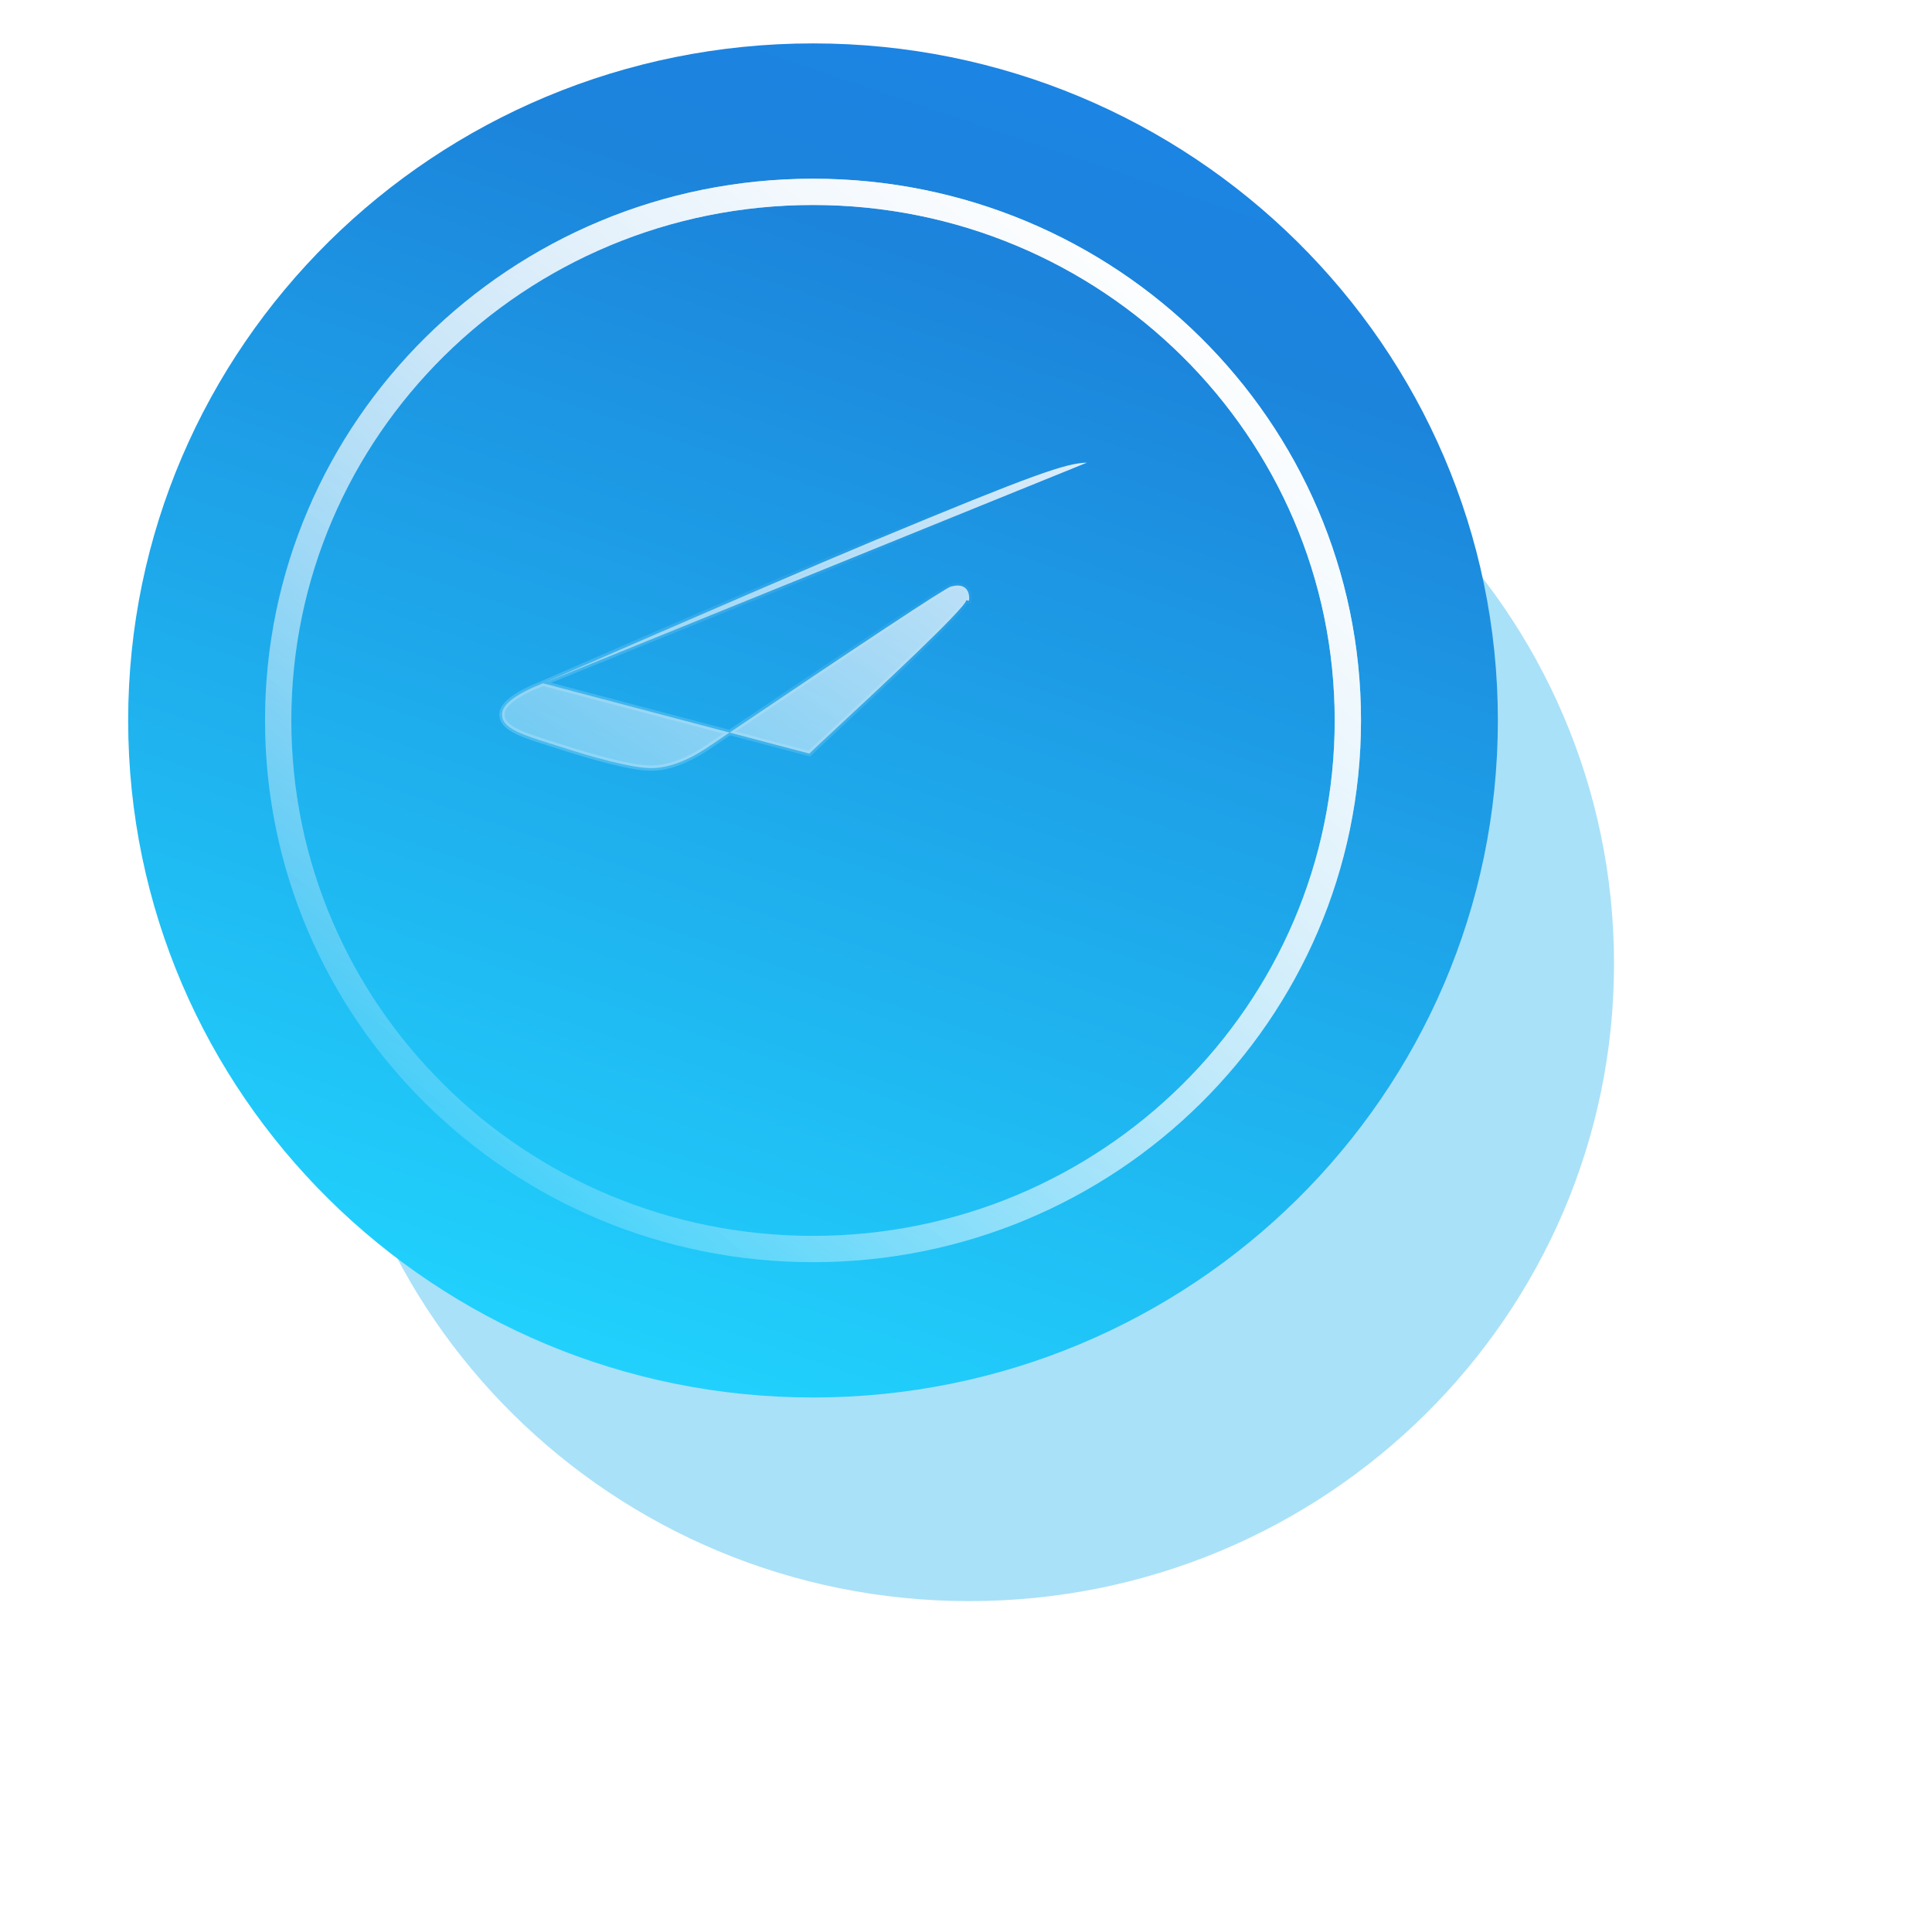 <svg width="147" height="146" viewBox="0 0 147 146" fill="none" xmlns="http://www.w3.org/2000/svg">
<g filter="url(#filter0_f_5_1066)">
<path d="M73.745 121.816C100.841 121.816 122.806 100.103 122.806 73.318C122.806 46.533 100.841 24.82 73.745 24.82C46.649 24.82 24.684 46.533 24.684 73.318C24.684 100.103 46.649 121.816 73.745 121.816Z" fill="#41BEF1" fill-opacity="0.45"/>
</g>
<path d="M61.86 106.322C90.638 106.322 113.968 83.26 113.968 54.812C113.968 26.364 90.638 3.302 61.86 3.302C33.081 3.302 9.752 26.364 9.752 54.812C9.752 83.26 33.081 106.322 61.86 106.322Z" fill="url(#paint0_linear_5_1066)"/>
<g filter="url(#filter1_f_5_1066)">
<path d="M102.554 54.812C102.554 77.012 84.345 95.028 61.86 95.028C39.374 95.028 21.166 77.012 21.166 54.812C21.166 32.612 39.374 14.596 61.86 14.596C84.345 14.596 102.554 32.612 102.554 54.812Z" stroke="url(#paint1_linear_5_1066)" stroke-width="2"/>
</g>
<g filter="url(#filter2_f_5_1066)">
<path d="M102.554 54.812C102.554 77.012 84.345 95.028 61.86 95.028C39.374 95.028 21.166 77.012 21.166 54.812C21.166 32.612 39.374 14.596 61.86 14.596C84.345 14.596 102.554 32.612 102.554 54.812Z" stroke="url(#paint2_linear_5_1066)" stroke-width="2"/>
</g>
<path d="M41.311 51.985L41.311 51.985C40.292 52.39 39.528 52.786 39.011 53.17C38.488 53.559 38.249 53.911 38.21 54.219L38.011 54.194L38.21 54.219C38.17 54.538 38.252 54.794 38.438 55.022C38.629 55.257 38.935 55.468 39.353 55.67C39.989 55.978 40.829 56.242 41.797 56.547C42.105 56.644 42.427 56.745 42.759 56.853L42.697 57.043L42.759 56.853C43.863 57.212 45.156 57.6 46.365 57.904C47.578 58.208 48.691 58.422 49.441 58.438C50.787 58.467 52.313 57.912 54.026 56.736L54.027 56.735C59.932 52.749 64.409 49.748 67.458 47.733C68.982 46.725 70.15 45.964 70.962 45.448C71.367 45.191 71.685 44.994 71.914 44.858C72.028 44.79 72.123 44.737 72.195 44.698C72.259 44.665 72.329 44.63 72.383 44.618C72.517 44.587 72.699 44.547 72.884 44.549C73.072 44.55 73.283 44.594 73.458 44.75C73.634 44.907 73.703 45.123 73.729 45.295C73.754 45.468 73.741 45.629 73.722 45.712C73.722 45.712 73.722 45.712 73.722 45.712L73.527 45.666C73.363 46.364 66.874 52.397 63.518 55.517C62.473 56.489 61.731 57.178 61.58 57.336L41.311 51.985ZM41.311 51.985L41.317 51.982C53.957 46.475 62.384 42.845 66.599 41.092C72.621 38.588 76.252 37.12 78.582 36.275C80.914 35.428 81.921 35.214 82.7 35.2L41.311 51.985Z" fill="url(#paint3_linear_5_1066)" stroke="url(#paint4_linear_5_1066)" stroke-width="0.4"/>
<defs>
<filter id="filter0_f_5_1066" x="0.684" y="0.82" width="146.122" height="144.996" filterUnits="userSpaceOnUse" color-interpolation-filters="sRGB">
<feFlood flood-opacity="0" result="BackgroundImageFix"/>
<feBlend mode="normal" in="SourceGraphic" in2="BackgroundImageFix" result="shape"/>
<feGaussianBlur stdDeviation="12" result="effect1_foregroundBlur_5_1066"/>
</filter>
<filter id="filter1_f_5_1066" x="11.166" y="4.596" width="101.388" height="100.431" filterUnits="userSpaceOnUse" color-interpolation-filters="sRGB">
<feFlood flood-opacity="0" result="BackgroundImageFix"/>
<feBlend mode="normal" in="SourceGraphic" in2="BackgroundImageFix" result="shape"/>
<feGaussianBlur stdDeviation="4.5" result="effect1_foregroundBlur_5_1066"/>
</filter>
<filter id="filter2_f_5_1066" x="9.166" y="2.596" width="105.388" height="104.431" filterUnits="userSpaceOnUse" color-interpolation-filters="sRGB">
<feFlood flood-opacity="0" result="BackgroundImageFix"/>
<feBlend mode="normal" in="SourceGraphic" in2="BackgroundImageFix" result="shape"/>
<feGaussianBlur stdDeviation="5.5" result="effect1_foregroundBlur_5_1066"/>
</filter>
<linearGradient id="paint0_linear_5_1066" x1="42.94" y1="109.685" x2="78.501" y2="4.085" gradientUnits="userSpaceOnUse">
<stop stop-color="#21D7FF"/>
<stop offset="0.852" stop-color="#1C84DB"/>
<stop offset="1" stop-color="#1C84E4"/>
</linearGradient>
<linearGradient id="paint1_linear_5_1066" x1="88.623" y1="5.851" x2="21.098" y2="87.996" gradientUnits="userSpaceOnUse">
<stop stop-color="white"/>
<stop offset="1" stop-color="white" stop-opacity="0"/>
</linearGradient>
<linearGradient id="paint2_linear_5_1066" x1="88.623" y1="5.851" x2="21.098" y2="87.996" gradientUnits="userSpaceOnUse">
<stop stop-color="white"/>
<stop offset="1" stop-color="white" stop-opacity="0"/>
</linearGradient>
<linearGradient id="paint3_linear_5_1066" x1="88.122" y1="22.493" x2="43.076" y2="88.886" gradientUnits="userSpaceOnUse">
<stop stop-color="white"/>
<stop offset="0.883" stop-color="white" stop-opacity="0.2"/>
</linearGradient>
<linearGradient id="paint4_linear_5_1066" x1="47.662" y1="70.52" x2="68.524" y2="35.267" gradientUnits="userSpaceOnUse">
<stop stop-color="white" stop-opacity="0.25"/>
<stop offset="1" stop-color="white" stop-opacity="0"/>
</linearGradient>
</defs>
</svg>
